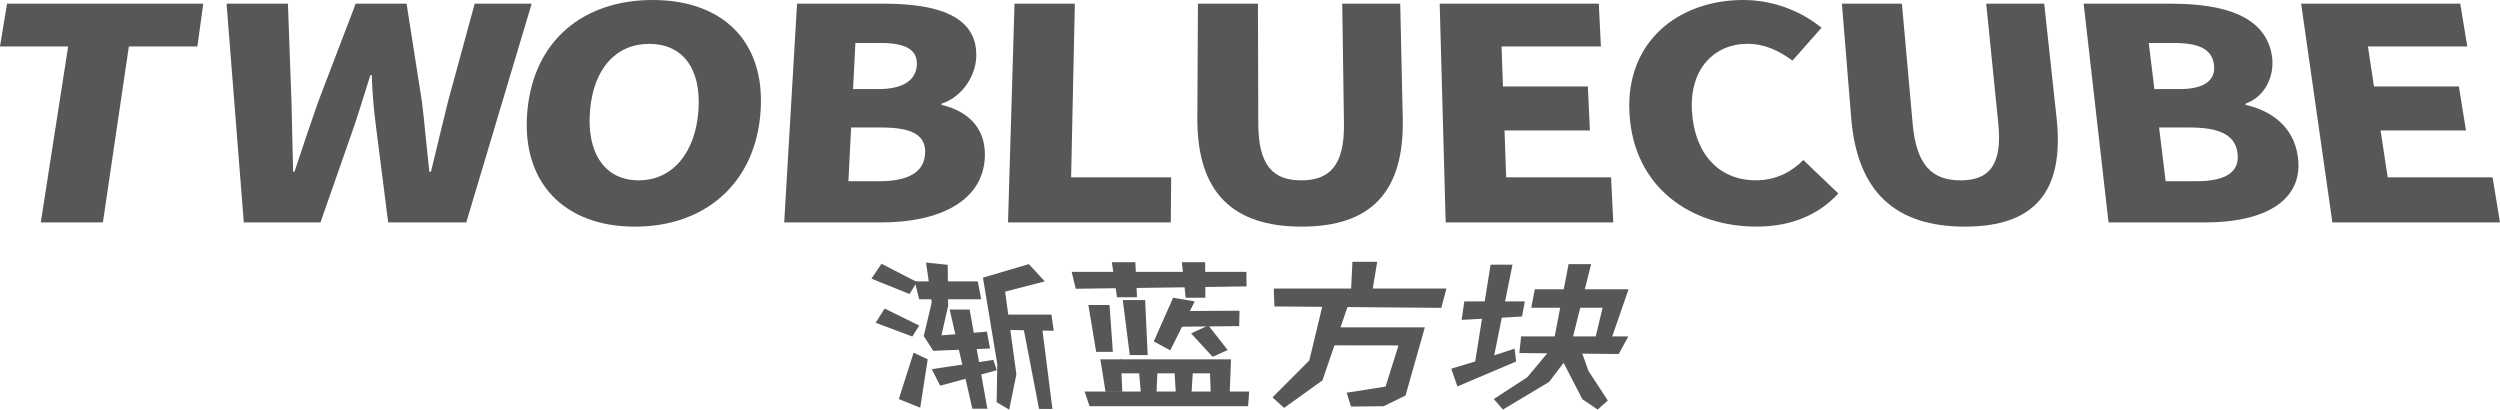 <?xml version="1.0" encoding="UTF-8"?>
<svg id="_图层_1" data-name="图层 1" xmlns="http://www.w3.org/2000/svg" viewBox="0 0 1196 196">
  <defs>
    <style>
      .cls-1 {
        fill: #575757;
        stroke-width: 0px;
      }
    </style>
  </defs>
  <g>
    <g>
      <polygon class="cls-1" points="421.7 126.19 416.89 133.32 435.09 140.65 438.7 134.94 421.7 126.19"/>
      <polygon class="cls-1" points="423.22 147.62 439.75 155.74 436.45 160.99 418.92 154.41 423.22 147.62"/>
      <polygon class="cls-1" points="437.07 168.72 429.99 190.9 440.23 195.05 443.81 171.89 437.07 168.72"/>
      <polygon class="cls-1" points="439.74 143.16 469.39 143.16 467.79 134.61 437.6 134.61 439.74 143.16"/>
      <polygon class="cls-1" points="454.33 148.09 465.17 195.53 472.35 195.53 463.87 148.09 454.33 148.09"/>
      <polygon class="cls-1" points="443.03 125.61 445.73 144.72 441.92 160.77 446.48 167.82 473.64 166.72 472.13 158.66 450.4 160.42 453.6 146.3 453.38 126.69 443.03 125.61"/>
      <polygon class="cls-1" points="445.78 176.6 449.77 184.52 476.82 177.13 475.22 172.17 445.78 176.6"/>
      <path class="cls-1" d="m488.83,152.75l8.24,42.86s6.38.07,6.41.02-5.46-43.13-5.46-43.13l-9.19.25Z"/>
      <path class="cls-1" d="m503.01,150.49h-24.81l-.02,7.25s26.01.6,25.93.47-1.09-7.72-1.09-7.72Z"/>
      <polygon class="cls-1" points="492.18 126.36 470.24 132.83 477.11 174.2 476.8 192.42 482.8 196 486.24 179.12 480.85 139.51 499.83 134.61 492.18 126.36"/>
    </g>
    <g>
      <polygon class="cls-1" points="512.69 130.06 596.29 130.06 596.35 137.02 514.62 138.15 512.69 130.06"/>
      <polygon class="cls-1" points="531.91 125.45 534.37 142.21 543.95 142.21 543.16 125.45 531.91 125.45"/>
      <polygon class="cls-1" points="565.39 125.45 567.24 142.45 576.64 142.45 576.55 125.45 565.39 125.45"/>
      <polygon class="cls-1" points="520.68 145.91 524.41 168.34 532.39 168.34 530.8 145.91 520.68 145.91"/>
      <polygon class="cls-1" points="537.14 143.55 540.48 169.87 549.05 169.87 547.84 143.55 537.14 143.55"/>
      <polygon class="cls-1" points="569.81 159.49 578.09 155.68 587.32 167.46 580.12 170.7 569.81 159.49"/>
      <polygon class="cls-1" points="565.64 148.8 592.99 148.64 592.83 156 563.1 156.32 565.64 148.8"/>
      <polygon class="cls-1" points="561.22 142.45 551.95 163.34 559.85 167.6 571.55 144.18 561.22 142.45"/>
      <polygon class="cls-1" points="518.87 187.31 521.23 194.31 597.09 194.31 597.62 187.31 518.87 187.31"/>
      <polygon class="cls-1" points="526.41 171.91 528.89 187.46 536.92 187.46 536.22 171.91 526.41 171.91"/>
      <polygon class="cls-1" points="588.91 171.91 588.31 187.65 579.19 187.55 578.88 178.6 536.35 178.6 535.81 171.91 588.91 171.91"/>
      <polygon class="cls-1" points="544.96 178.4 545.74 187.55 553.3 187.55 553.68 178.4 544.96 178.4"/>
      <polygon class="cls-1" points="561.92 178.4 562.47 187.55 570.05 187.55 570.63 178.4 561.92 178.4"/>
    </g>
    <g>
      <polygon class="cls-1" points="644.22 187.87 646.33 194.49 661.93 194.34 672.41 189.22 681.65 156.58 638.83 156.58 636.58 165.21 669.04 165.26 662.86 184.94 644.22 187.87"/>
      <polygon class="cls-1" points="632.65 146.34 626.37 172.45 608.76 190.09 614.3 195.15 632.68 181.95 644.81 146.34 632.65 146.34"/>
      <polygon class="cls-1" points="609.37 138.05 609.69 146.6 689.51 147.28 691.98 138.05 609.37 138.05"/>
      <polygon class="cls-1" points="647 125.25 646.37 138.32 656.69 138.32 658.85 125.25 647 125.25"/>
    </g>
    <g>
      <polygon class="cls-1" points="713.09 126.61 705.74 172.93 694.29 176.38 697.21 184.87 725.32 172.94 724.58 166.79 714.83 170.01 723.58 126.61 713.09 126.61"/>
      <polygon class="cls-1" points="700.52 144.18 699.24 153.03 728.14 151.42 729.49 144.18 700.52 144.18"/>
      <polygon class="cls-1" points="734.25 138.39 779.11 138.39 771.17 161.3 763.3 161.3 766.68 147.23 732.56 147.23 734.25 138.39"/>
      <polygon class="cls-1" points="727.71 160.92 779.01 160.92 774.41 169.36 726.85 168.89 727.71 160.92"/>
      <polygon class="cls-1" points="730.64 180.49 714.63 190.9 719.02 195.93 741.13 182.67 748.02 173.58 757.01 190.99 764.32 195.93 769.17 191.62 759.92 177.45 756.87 168.84 740.35 168.84 730.64 180.49"/>
      <polygon class="cls-1" points="750.41 126.36 743.69 161.3 752.48 161.3 761.19 126.36 750.41 126.36"/>
    </g>
  </g>
  <g>
    <path class="cls-1" d="m32.61,22.22H0L3.37,1.77h93.88l-2.83,20.45h-32.77l-12.42,84.18h-29.72l13.1-84.18Z"/>
    <path class="cls-1" d="m108.38,1.77h29.36l1.71,47c.27,10.96.54,21.98.78,33.36h.66c3.71-11.38,7.53-22.54,11.31-33.36L170.15,1.77h24.36l7.36,47c1.31,10.68,2.24,21.98,3.5,33.36h.82c2.68-11.38,5.49-22.54,8.09-33.36L227.09,1.77h27.26l-31.29,104.63h-37.36l-5.88-46.25c-1.05-8.02-1.73-16.42-1.98-24.22h-.65c-2.53,7.8-4.97,16.2-7.7,24.22l-16.17,46.25h-36.69L108.38,1.77Z"/>
    <path class="cls-1" d="m252.32,52.84c3.18-33.93,27.19-52.84,59.92-52.84s53.78,19.05,51.66,52.84c-2.17,34.58-26.41,55.59-60.14,55.59s-54.68-21.01-51.45-55.59Zm81.81,0c1.43-20.1-7.63-31.86-23.52-31.86s-26.63,11.76-28.34,31.86c-1.73,20.33,7.05,33.43,23.24,33.43s27.18-13.11,28.63-33.43Z"/>
    <path class="cls-1" d="m381.3,1.77h41.94c24.84,0,44.48,5.74,43.8,25.42-.32,9.16-6.7,19.2-16.63,22.42l-.02.56c12.16,2.81,21.23,10.68,20.77,24.7-.72,21.73-22.46,31.53-49.35,31.53h-46.65l6.15-104.63Zm38.88,40.85c12.4,0,18.14-4.6,18.44-11.69s-5.24-10.37-17.4-10.37h-12l-1.12,22.06h12.07Zm.39,44.08c14.2,0,21.65-4.43,22.02-13.54.35-8.64-6.55-12.17-20.82-12.17h-14.59l-1.3,25.7h14.7Z"/>
    <path class="cls-1" d="m485.34,1.77h28.87l-1.79,83.07h47.87l-.18,21.56h-77.87l3.1-104.63Z"/>
    <path class="cls-1" d="m572.81,56.49l.28-54.72h28.71l.17,57.4c.06,19.97,7.02,27.11,20.56,27.11s20.7-7.13,20.42-27.11l-.82-57.4h27.74l1.21,54.72c.79,35.65-15.47,51.93-48.36,51.93s-50.09-16.28-49.91-51.93Z"/>
    <path class="cls-1" d="m688.74,1.77h76.13l1,20.45h-47.53l.68,19.15h40.61l.98,21.05h-40.85l.8,22.43h50.18l1.06,21.56h-80.19l-2.86-104.63Z"/>
    <path class="cls-1" d="m779.52,53.96c-1.8-34.5,23.95-53.96,54.42-53.96,15.64,0,28.68,6.14,37.48,13.27l-13.88,15.72c-6.52-4.7-13.08-8.02-21.68-8.02-15.57,0-27.66,11.9-26.44,32.14,1.26,20.9,13.23,33.15,30.57,33.15,9.91,0,17.35-4.28,22.72-9.7l16.74,16c-9.62,10.5-23,15.85-39.12,15.85-31.4,0-58.95-18.72-60.81-54.46Z"/>
    <path class="cls-1" d="m885.62,56.49l-4.45-54.72h28.71l5.13,57.4c1.78,19.97,9.36,27.11,22.9,27.11s20.09-7.13,18.08-27.11l-5.78-57.4h27.74l5.93,54.72c3.87,35.65-10.98,51.93-43.87,51.93s-51.49-16.28-54.39-51.93Z"/>
    <path class="cls-1" d="m996.82,1.77h41.94c24.84,0,45.47,5.74,48.19,25.42,1.26,9.16-3.39,19.2-12.76,22.42l.07.56c12.65,2.81,23.07,10.68,25.03,24.7,3.03,21.73-17.02,31.53-43.91,31.53h-46.66l-11.9-104.63Zm45.92,40.85c12.4,0,17.35-4.6,16.42-11.69-.95-7.34-7.02-10.37-19.19-10.37h-12l2.69,22.06h12.07Zm7.99,44.08c14.2,0,20.89-4.43,19.69-13.54-1.14-8.64-8.65-12.17-22.92-12.17h-14.59l3.13,25.7h14.7Z"/>
    <path class="cls-1" d="m1100.86,1.77h76.13l3.36,20.45h-47.53l2.89,19.15h40.61l3.41,21.05h-40.85l3.39,22.43h50.18l3.55,21.56h-80.19l-14.95-104.63Z"/>
  </g>
</svg>